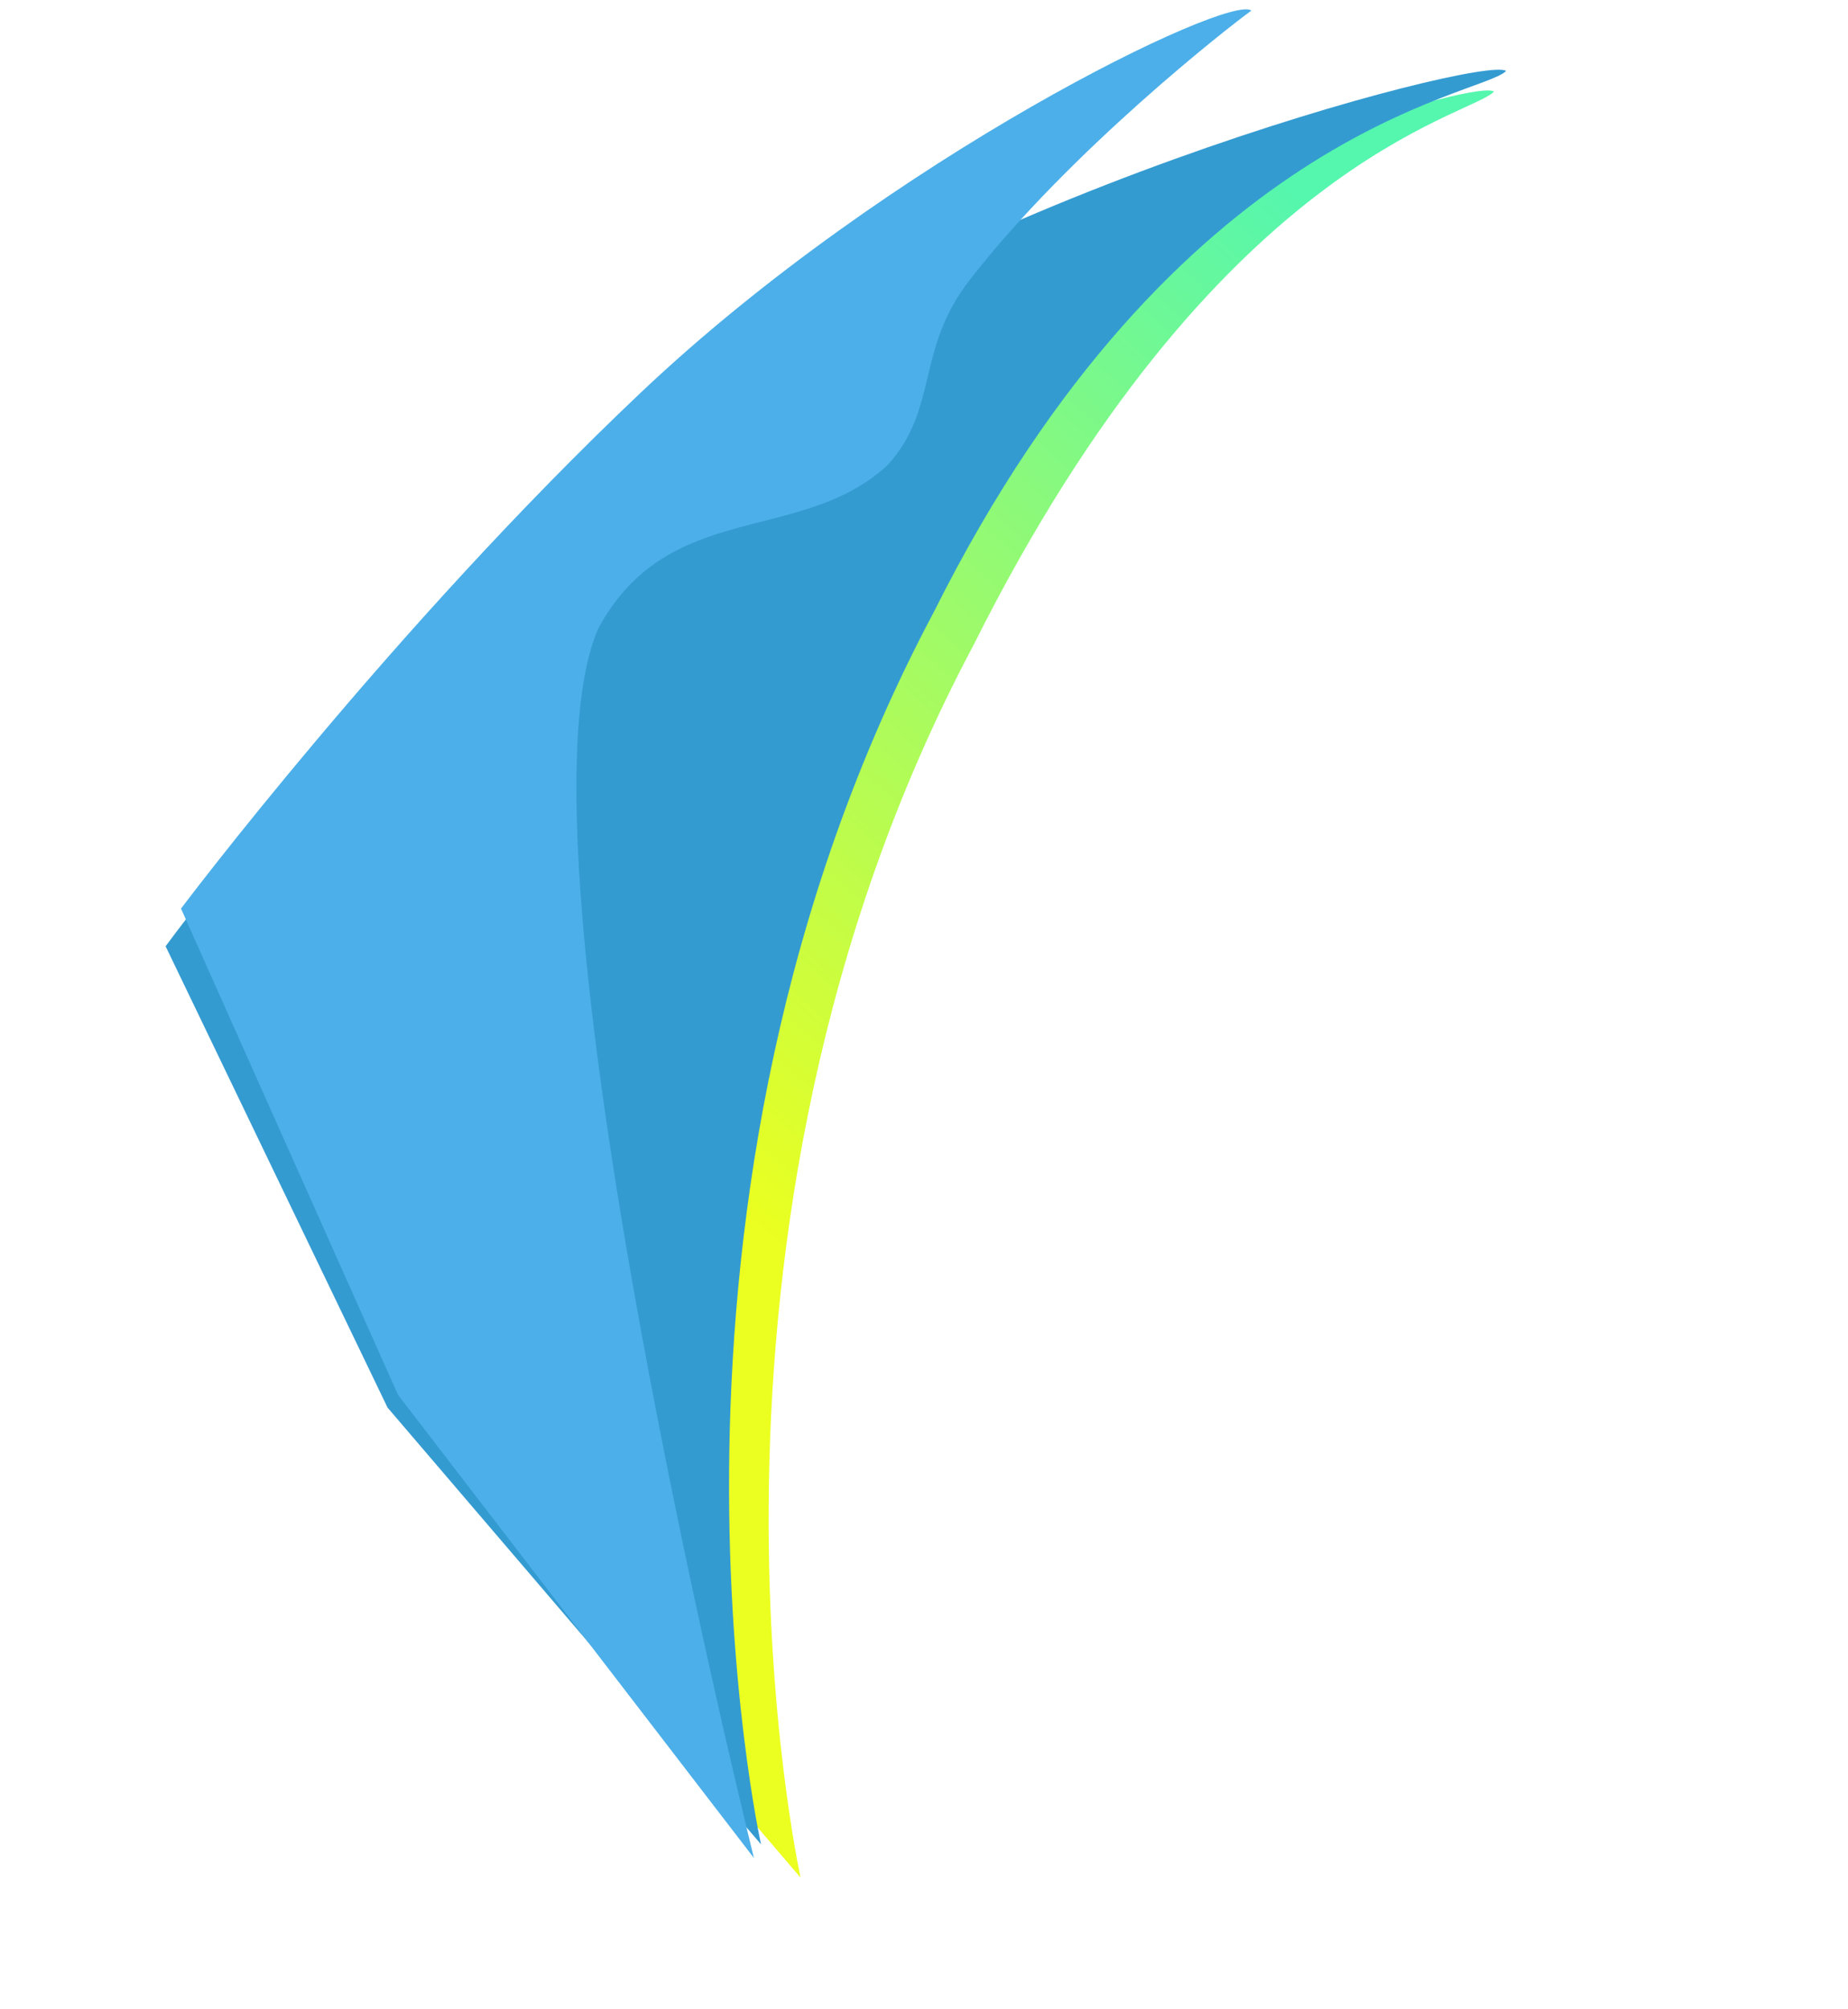 <svg xmlns="http://www.w3.org/2000/svg" xmlns:xlink="http://www.w3.org/1999/xlink" width="279.026" height="303.24" viewBox="0 0 279.026 303.24">
  <defs>
    <linearGradient id="linear-gradient" x1="0.844" y1="0.033" x2="0.29" y2="0.545" gradientUnits="objectBoundingBox">
      <stop offset="0" stop-color="#55f6ae"/>
      <stop offset="1" stop-color="#ebff20"/>
    </linearGradient>
    <filter id="Path_68" x="5.466" y="3.249" width="272.297" height="299.99" filterUnits="userSpaceOnUse">
      <feOffset dy="3" input="SourceAlpha"/>
      <feGaussianBlur stdDeviation="3" result="blur"/>
      <feFlood flood-opacity="0.161"/>
      <feComposite operator="in" in2="blur"/>
      <feComposite in="SourceGraphic"/>
    </filter>
    <filter id="Path_36" x="0" y="0" width="279.026" height="298.24" filterUnits="userSpaceOnUse">
      <feOffset dy="3" input="SourceAlpha"/>
      <feGaussianBlur stdDeviation="3" result="blur-2"/>
      <feFlood flood-opacity="0.161"/>
      <feComposite operator="in" in2="blur-2"/>
      <feComposite in="SourceGraphic"/>
    </filter>
  </defs>
  <g id="Group_13" data-name="Group 13" transform="matrix(0.999, 0.035, -0.035, 0.999, -126.032, -129.755)">
    <g transform="matrix(1, -0.03, 0.03, 1, 130.48, 125.28)" filter="url(#Path_68)">
      <path id="Path_68-2" data-name="Path 68" d="M808.778,471.161s37.867-36.8,85.049-64.017,126.517-38.286,129.348-35.264c-4.345,3.195-43.159,3.191-91.569,69.128C869.68,521.07,874.52,619.932,874.52,619.932l-44.459-74.487Z" transform="translate(-846.52 -178.83) rotate(-10)" fill="url(#linear-gradient)"/>
    </g>
    <g transform="matrix(1, -0.03, 0.03, 1, 130.48, 125.28)" filter="url(#Path_36)">
      <path id="Path_36-2" data-name="Path 36" d="M808.778,471.161s37.867-36.8,85.049-64.017,133.893-35.084,136.723-32.062c-4.345,3.195-50.534-.012-98.944,65.925C869.68,521.07,874.52,619.932,874.52,619.932l-44.459-74.487Z" transform="translate(-852.52 -183.83) rotate(-10)" fill="#349bd1"/>
    </g>
    <path id="Path_39" data-name="Path 39" d="M808.778,476.218s38.6-36.073,81.906-64.661,98.277-43.983,100.875-40.809c-3.634,1.736-30.765,16.141-49.043,32.735-9.809,8.905-7.909,18.318-17,25.316-14.992,9.639-33.417-.774-47.3,16.682-20.078,30.013-9.1,186.976-9.1,186.976l-40.807-78.226Z" transform="matrix(0.978, -0.208, 0.208, 0.978, -727.361, -36.048)" fill="#4cafe9"/>
  </g>
</svg>

